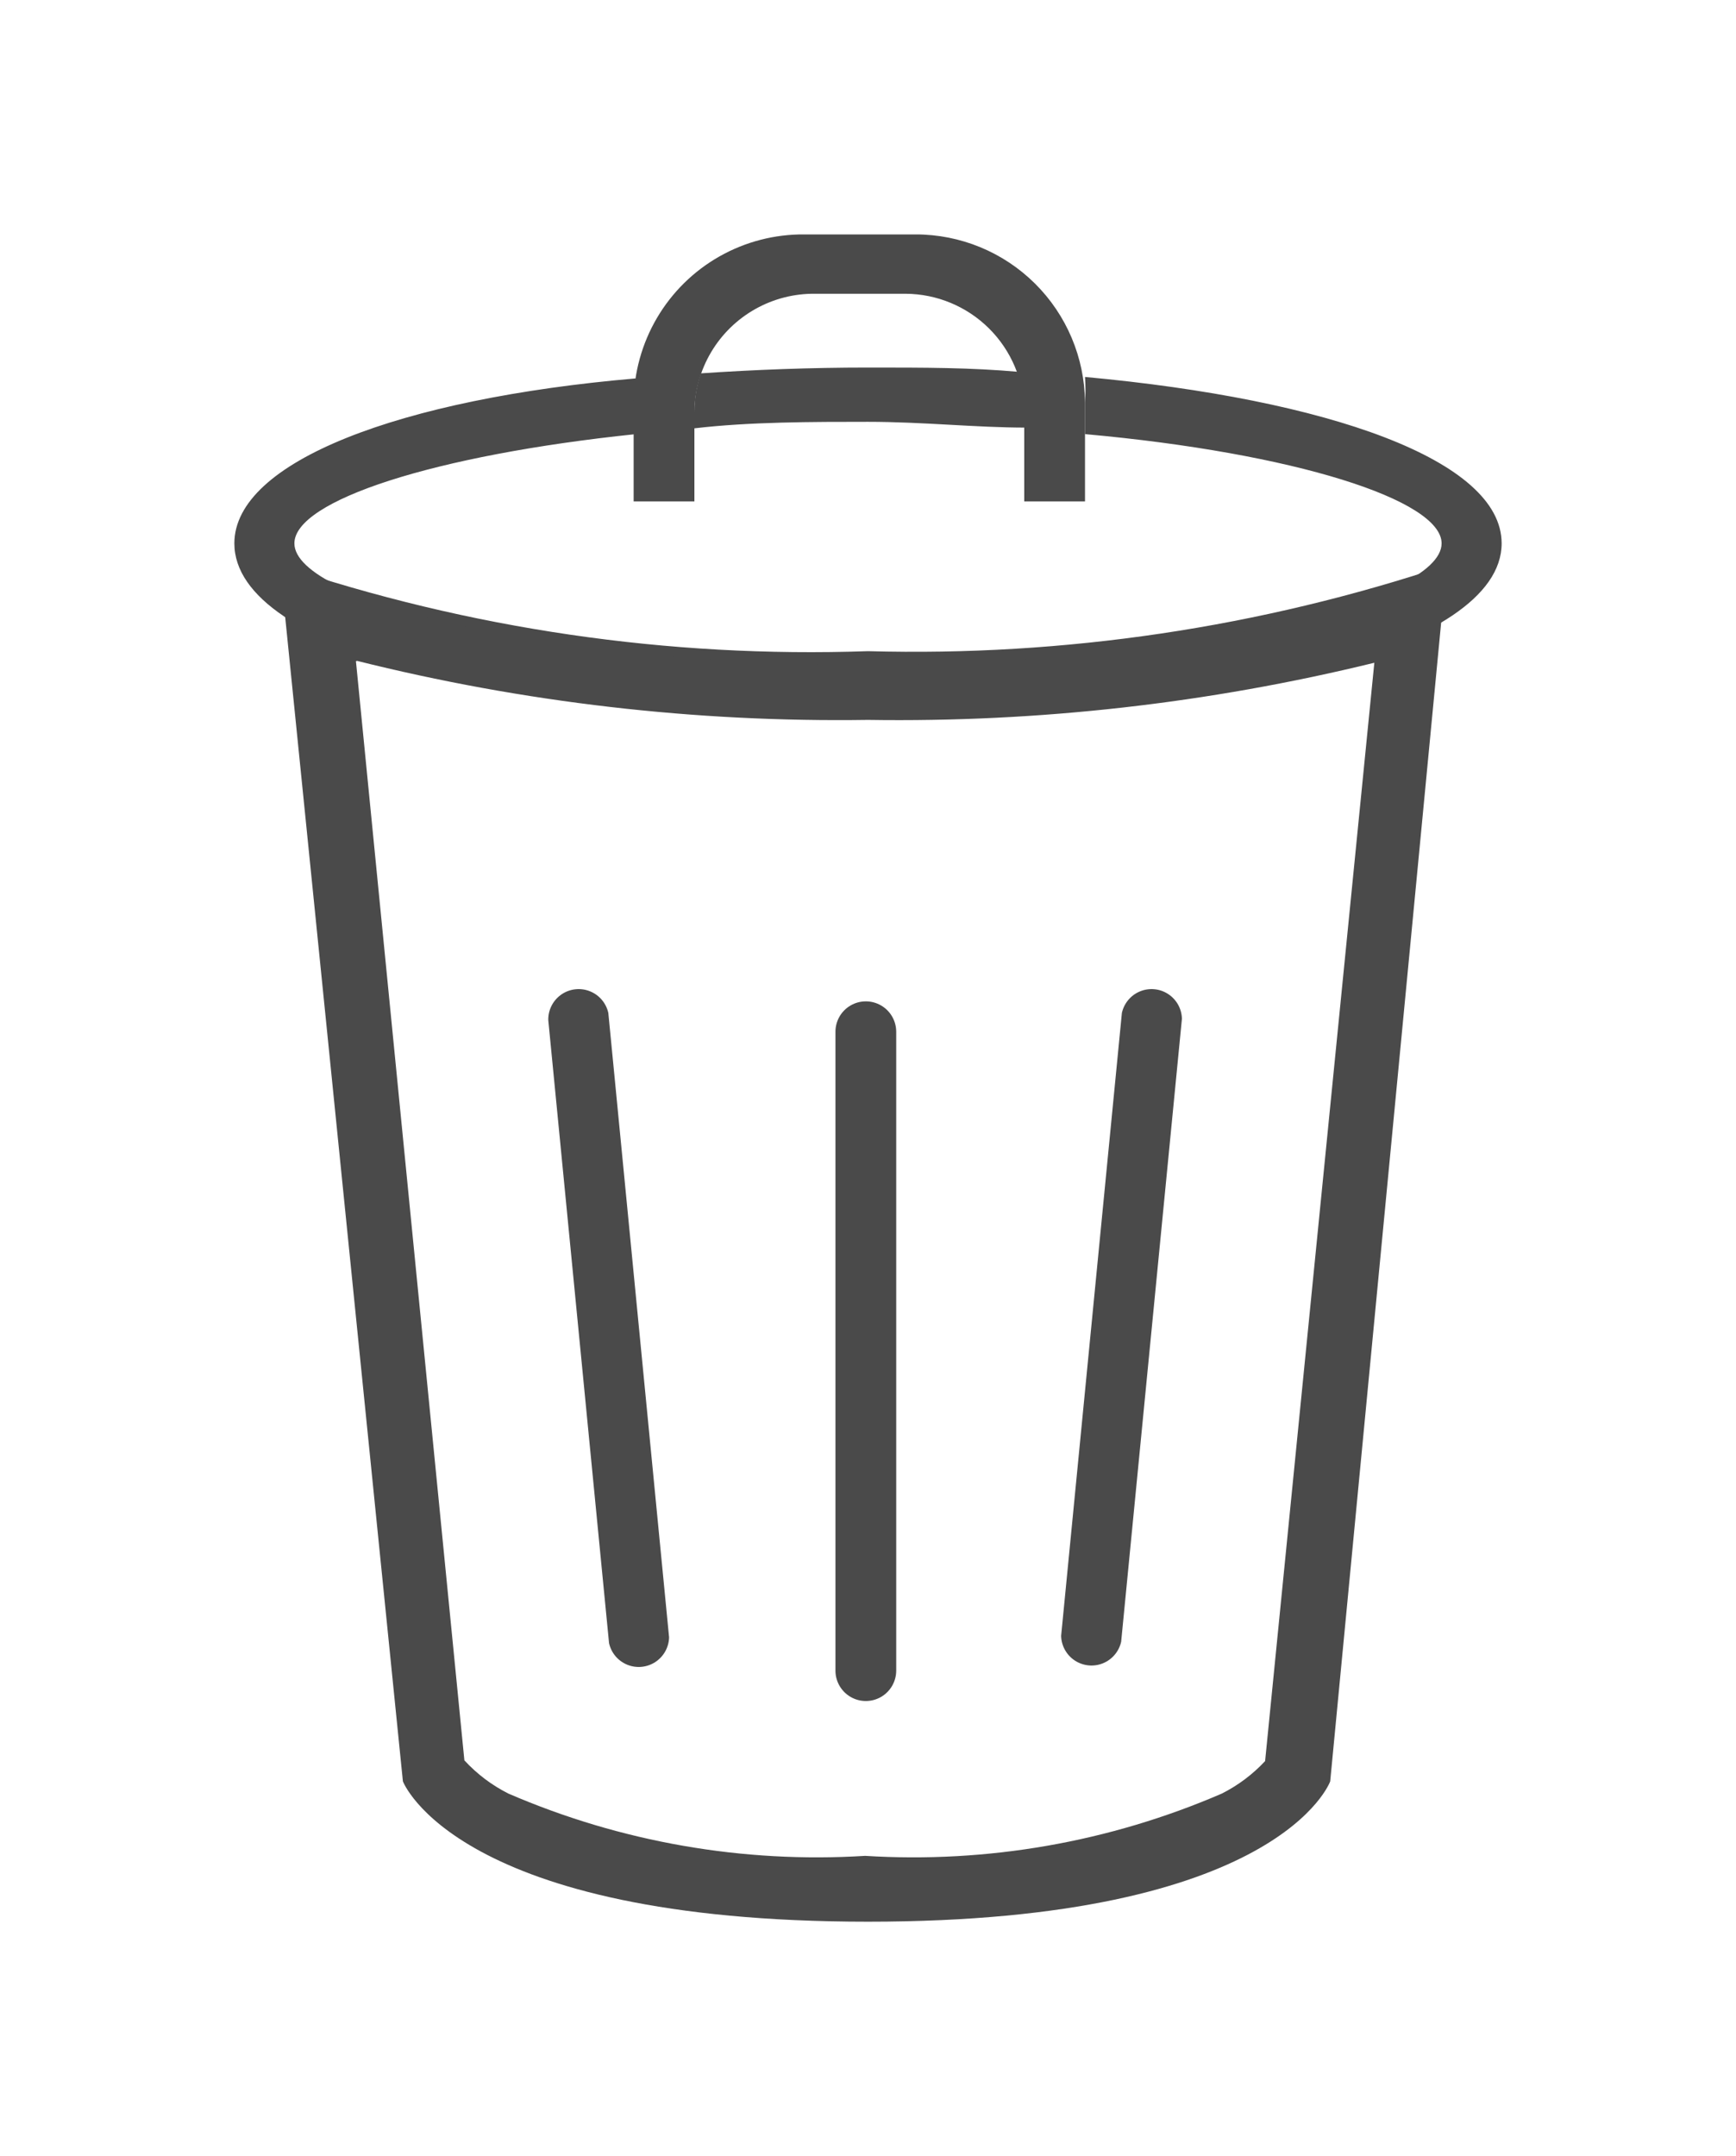 <svg xmlns="http://www.w3.org/2000/svg" xmlns:xlink="http://www.w3.org/1999/xlink" viewBox="0 0 24 29.8"><defs><style>.cls-1,.cls-2{fill:none;}.cls-2{clip-rule:evenodd;}.cls-3{clip-path:url(#clip-path);}.cls-4{clip-path:url(#clip-path-2);}.cls-5{fill:#4a4a4a;}.cls-6{clip-path:url(#clip-path-3);}.cls-7{clip-path:url(#clip-path-5);}.cls-8{clip-path:url(#clip-path-7);}.cls-9{clip-path:url(#clip-path-9);}.cls-10{clip-path:url(#clip-path-11);}</style><clipPath id="clip-path"><path class="cls-1" d="M12,9a23.22,23.22,0,0,0,8-1.19L18.39,24.62S17.7,26.56,12,26.56s-6.43-1.94-6.43-1.94L3.87,7.81A22.94,22.94,0,0,0,12,9ZM6.42,24.33a2.12,2.12,0,0,0,.61.46,10.75,10.75,0,0,0,4.93.86,10.75,10.75,0,0,0,4.93-.86,2.12,2.12,0,0,0,.6-.45L19,9.16a27.66,27.66,0,0,1-7,.79,27.46,27.46,0,0,1-7.08-.82ZM4,8.83l0-.47L4.4,8l.43.14.1,1Q4.42,9,4,8.83Z"/></clipPath><clipPath id="clip-path-2"><rect class="cls-1" x="3.24" y="3.24" width="18.14" height="23.97"/></clipPath><clipPath id="clip-path-3"><path class="cls-1" d="M14.19,5.91c-.7,0-1.43-.08-2.19-.08s-1.64,0-2.4.09V5.69a1.6,1.6,0,0,1,.09-.53c.74-.05,1.51-.08,2.31-.08s1.42,0,2.09.06a1.6,1.6,0,0,1,.1.55ZM15,6V5.7s0-.09,0-.14a2.29,2.29,0,0,0,0-.35c3.37.31,5.76,1.15,5.76,2.3,0,1.47-3.9,2.43-8.76,2.43S3.24,9,3.24,7.51c0-1.13,2.29-2,5.55-2.28a2.29,2.29,0,0,0,0,.32s0,.09,0,.14V6C6,6.29,4.07,6.92,4.07,7.51c0,.8,3.58,1.68,7.93,1.68s7.93-.88,7.93-1.68C19.93,6.91,17.89,6.26,15,6Z"/></clipPath><clipPath id="clip-path-5"><path class="cls-1" d="M7.58,14.1l.84,8.61a.42.42,0,0,0,.83-.08L8.41,14a.42.42,0,0,0-.83.08Z"/></clipPath><clipPath id="clip-path-7"><path class="cls-1" d="M15.51,14l-.84,8.61a.42.42,0,0,0,.83.08l.84-8.61a.42.42,0,0,0-.83-.08Z"/></clipPath><clipPath id="clip-path-9"><path class="cls-1" d="M11.55,14.26v8.83a.42.42,0,0,0,.84,0V14.26a.42.42,0,0,0-.84,0Z"/></clipPath><clipPath id="clip-path-11"><path class="cls-2" d="M12.52,4.06H11.27A1.65,1.65,0,0,0,9.6,5.69V6.93H8.76c0-.41,0-1.23,0-1.23s0-.09,0-.14a2.34,2.34,0,0,1,2.36-2.32h1.54A2.34,2.34,0,0,1,15,5.56s0,.09,0,.14,0,.82,0,1.23h-.84V5.69A1.65,1.65,0,0,0,12.52,4.06Z"/></clipPath></defs><title>Asset 11</title><g id="Layer_2" data-name="Layer 2"><g id="Layer_2-2" data-name="Layer 2"><g class="cls-3"><g class="cls-4"><rect class="cls-5" x="0.63" y="4.57" width="22.66" height="25.23"/></g></g><g class="cls-6"><g class="cls-4"><rect class="cls-5" y="1.85" width="24" height="11.34"/></g></g><g class="cls-7"><g class="cls-4"><rect class="cls-5" x="4.34" y="10.41" width="8.15" height="15.91"/></g></g><g class="cls-8"><g class="cls-4"><rect class="cls-5" x="11.44" y="10.41" width="8.15" height="15.91"/></g></g><g class="cls-9"><g class="cls-4"><rect class="cls-5" x="8.31" y="10.61" width="7.31" height="16.12"/></g></g><g class="cls-10"><g class="cls-4"><rect class="cls-5" x="5.52" width="12.74" height="10.17"/></g></g></g></g></svg>